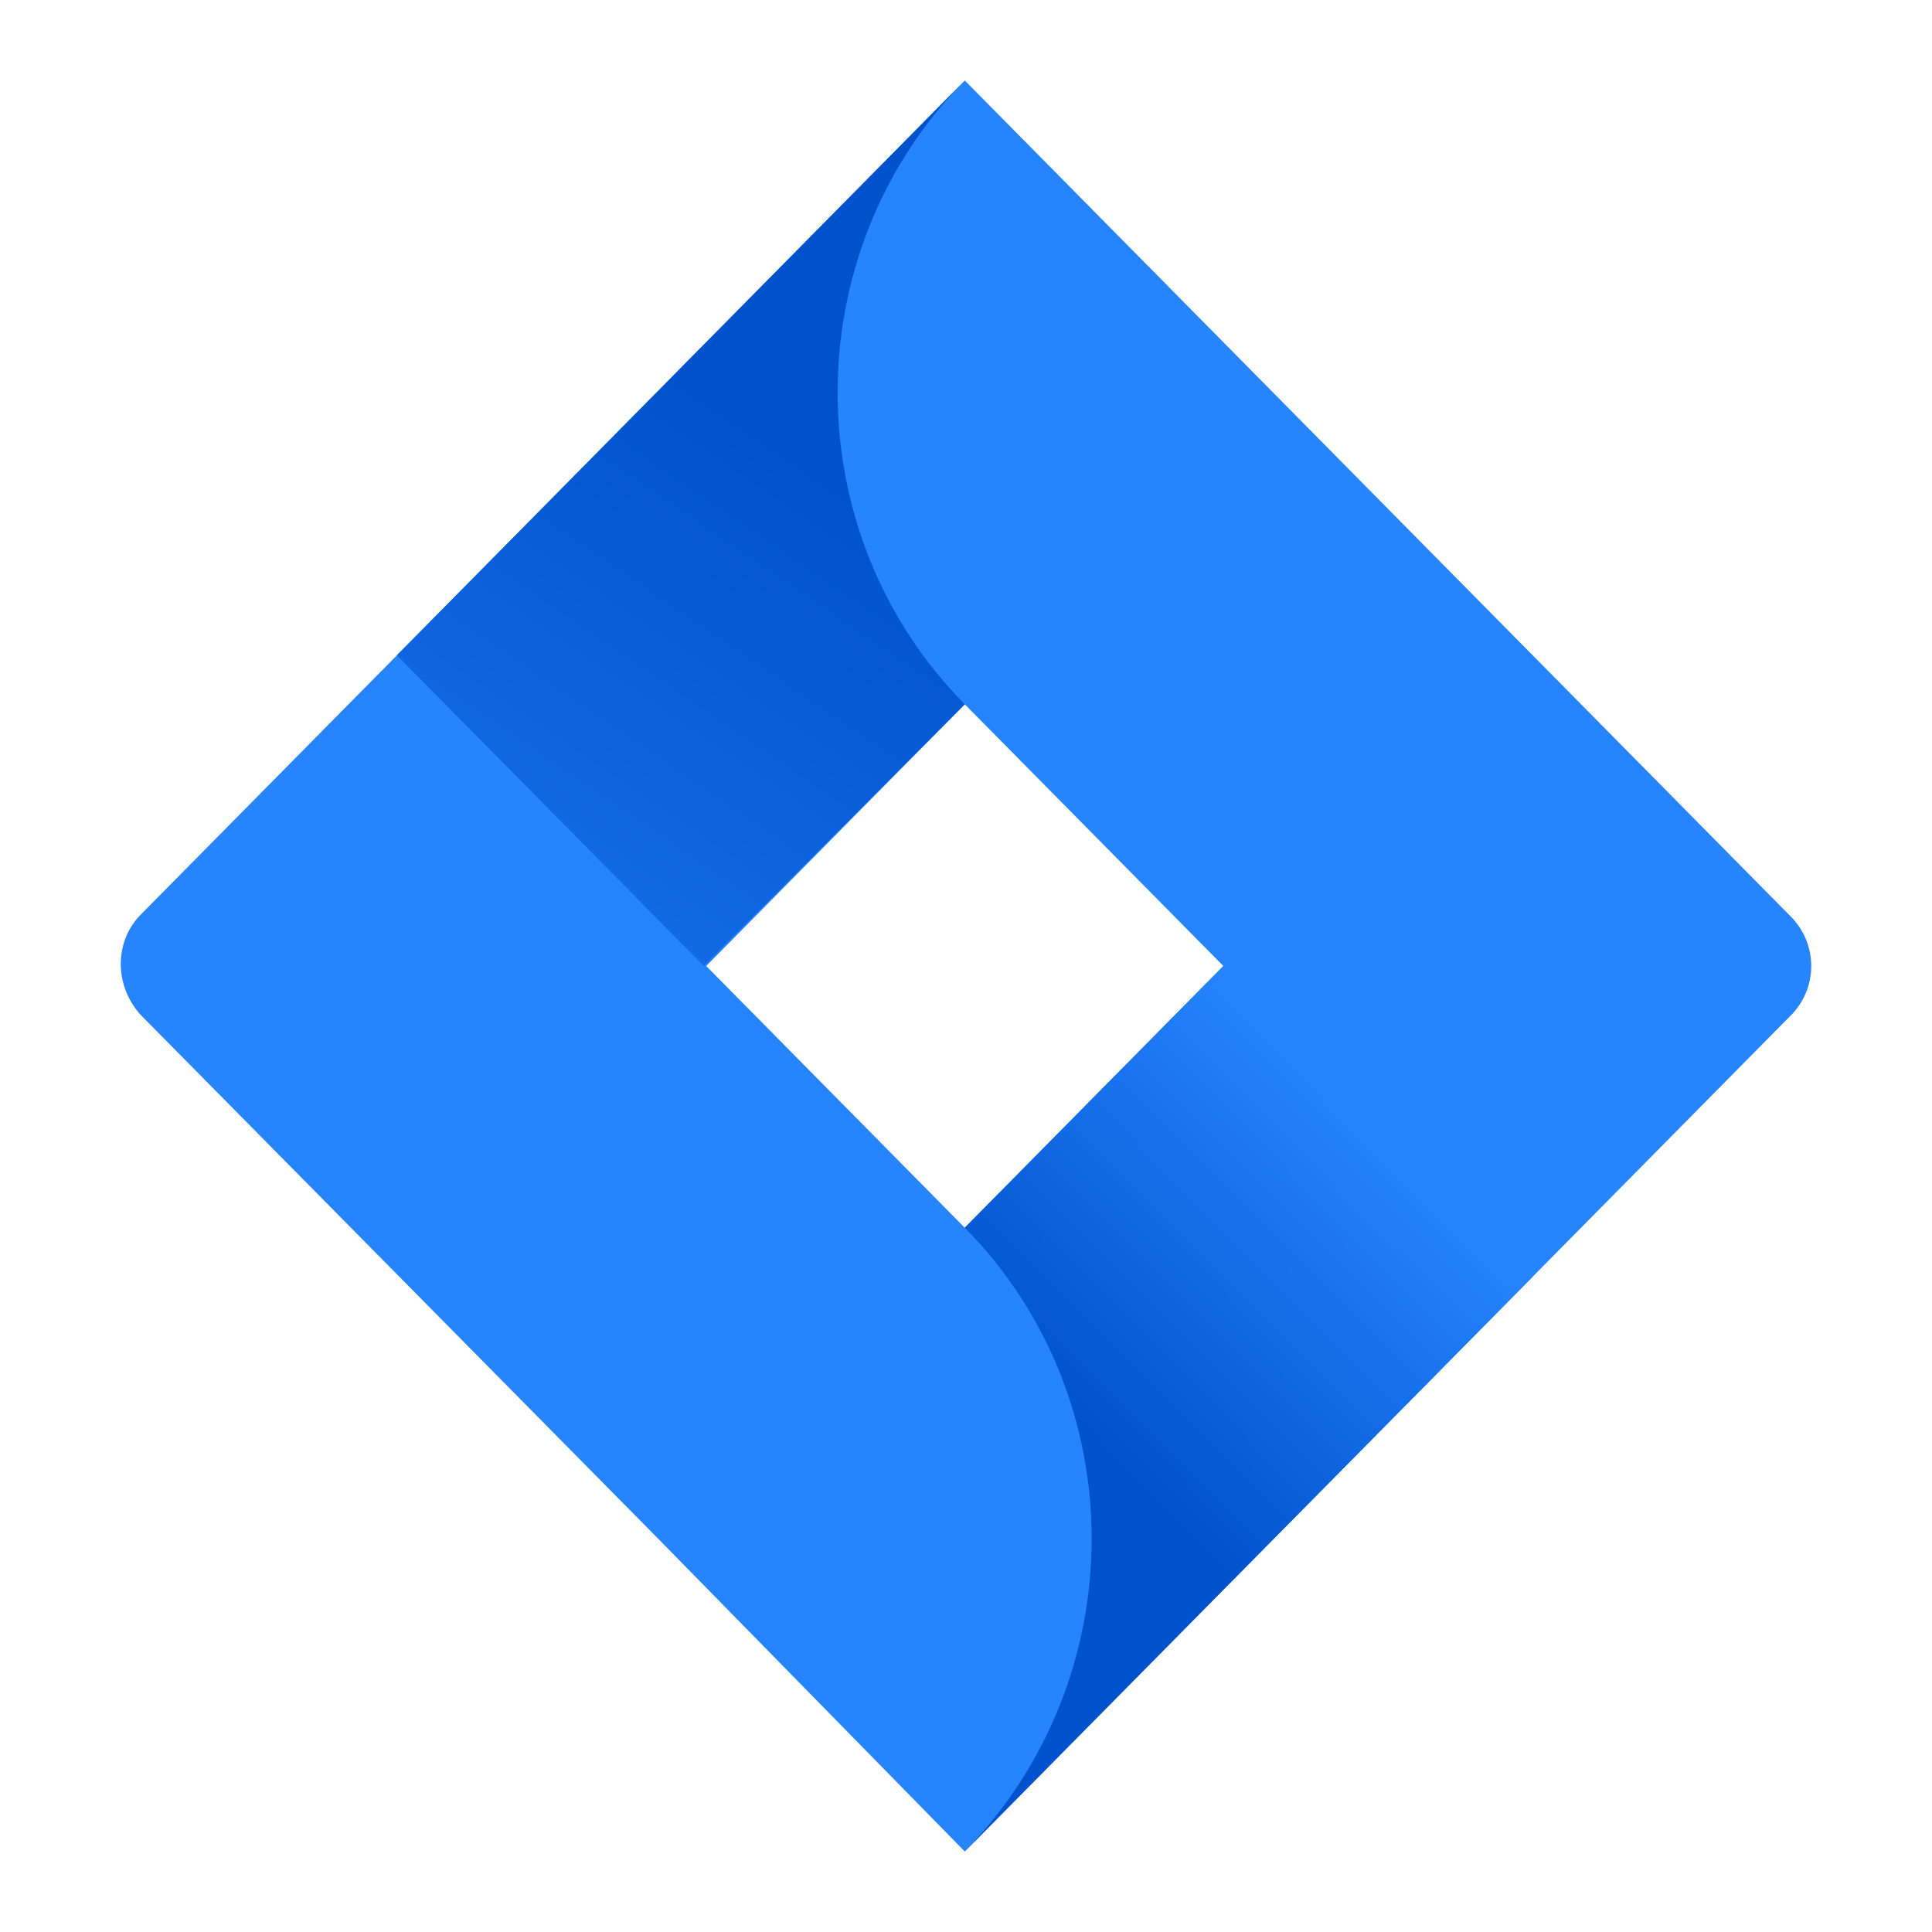 <svg xmlns="http://www.w3.org/2000/svg" width="24" height="24" fill="none" viewBox="0 0 24 24"><path fill="#2684FF" d="M22.252 11.392L11.985 1 1.748 11.362c-.33.334-.33.881 0 1.246l6.424 6.502L11.985 23l10.267-10.392a.87.87 0 000-1.216zm-10.267 3.86L8.773 12l3.212-3.251L15.197 12l-3.212 3.251z"/><path fill="url(#jira-color-24__paint0_linear_4403_89)" d="M11.985 8.749c-2.102-2.127-2.101-5.591-.03-7.719L4.93 8.14 8.743 12l3.242-3.251z"/><path fill="url(#jira-color-24__paint1_linear_4403_89)" d="M15.197 12l-3.212 3.251c2.101 2.127 2.101 5.592 0 7.749l7.055-7.14L15.197 12z"/><defs><linearGradient id="jira-color-24__paint0_linear_4403_89" x1="20.794" x2="12.316" y1="9.873" y2="22.304" gradientUnits="userSpaceOnUse"><stop offset=".176" stop-color="#0052CC"/><stop offset="1" stop-color="#2684FF"/></linearGradient><linearGradient id="jira-color-24__paint1_linear_4403_89" x1="12.6" x2="17.131" y1="18.498" y2="14.022" gradientUnits="userSpaceOnUse"><stop offset=".176" stop-color="#0052CC"/><stop offset="1" stop-color="#2684FF"/></linearGradient></defs></svg>